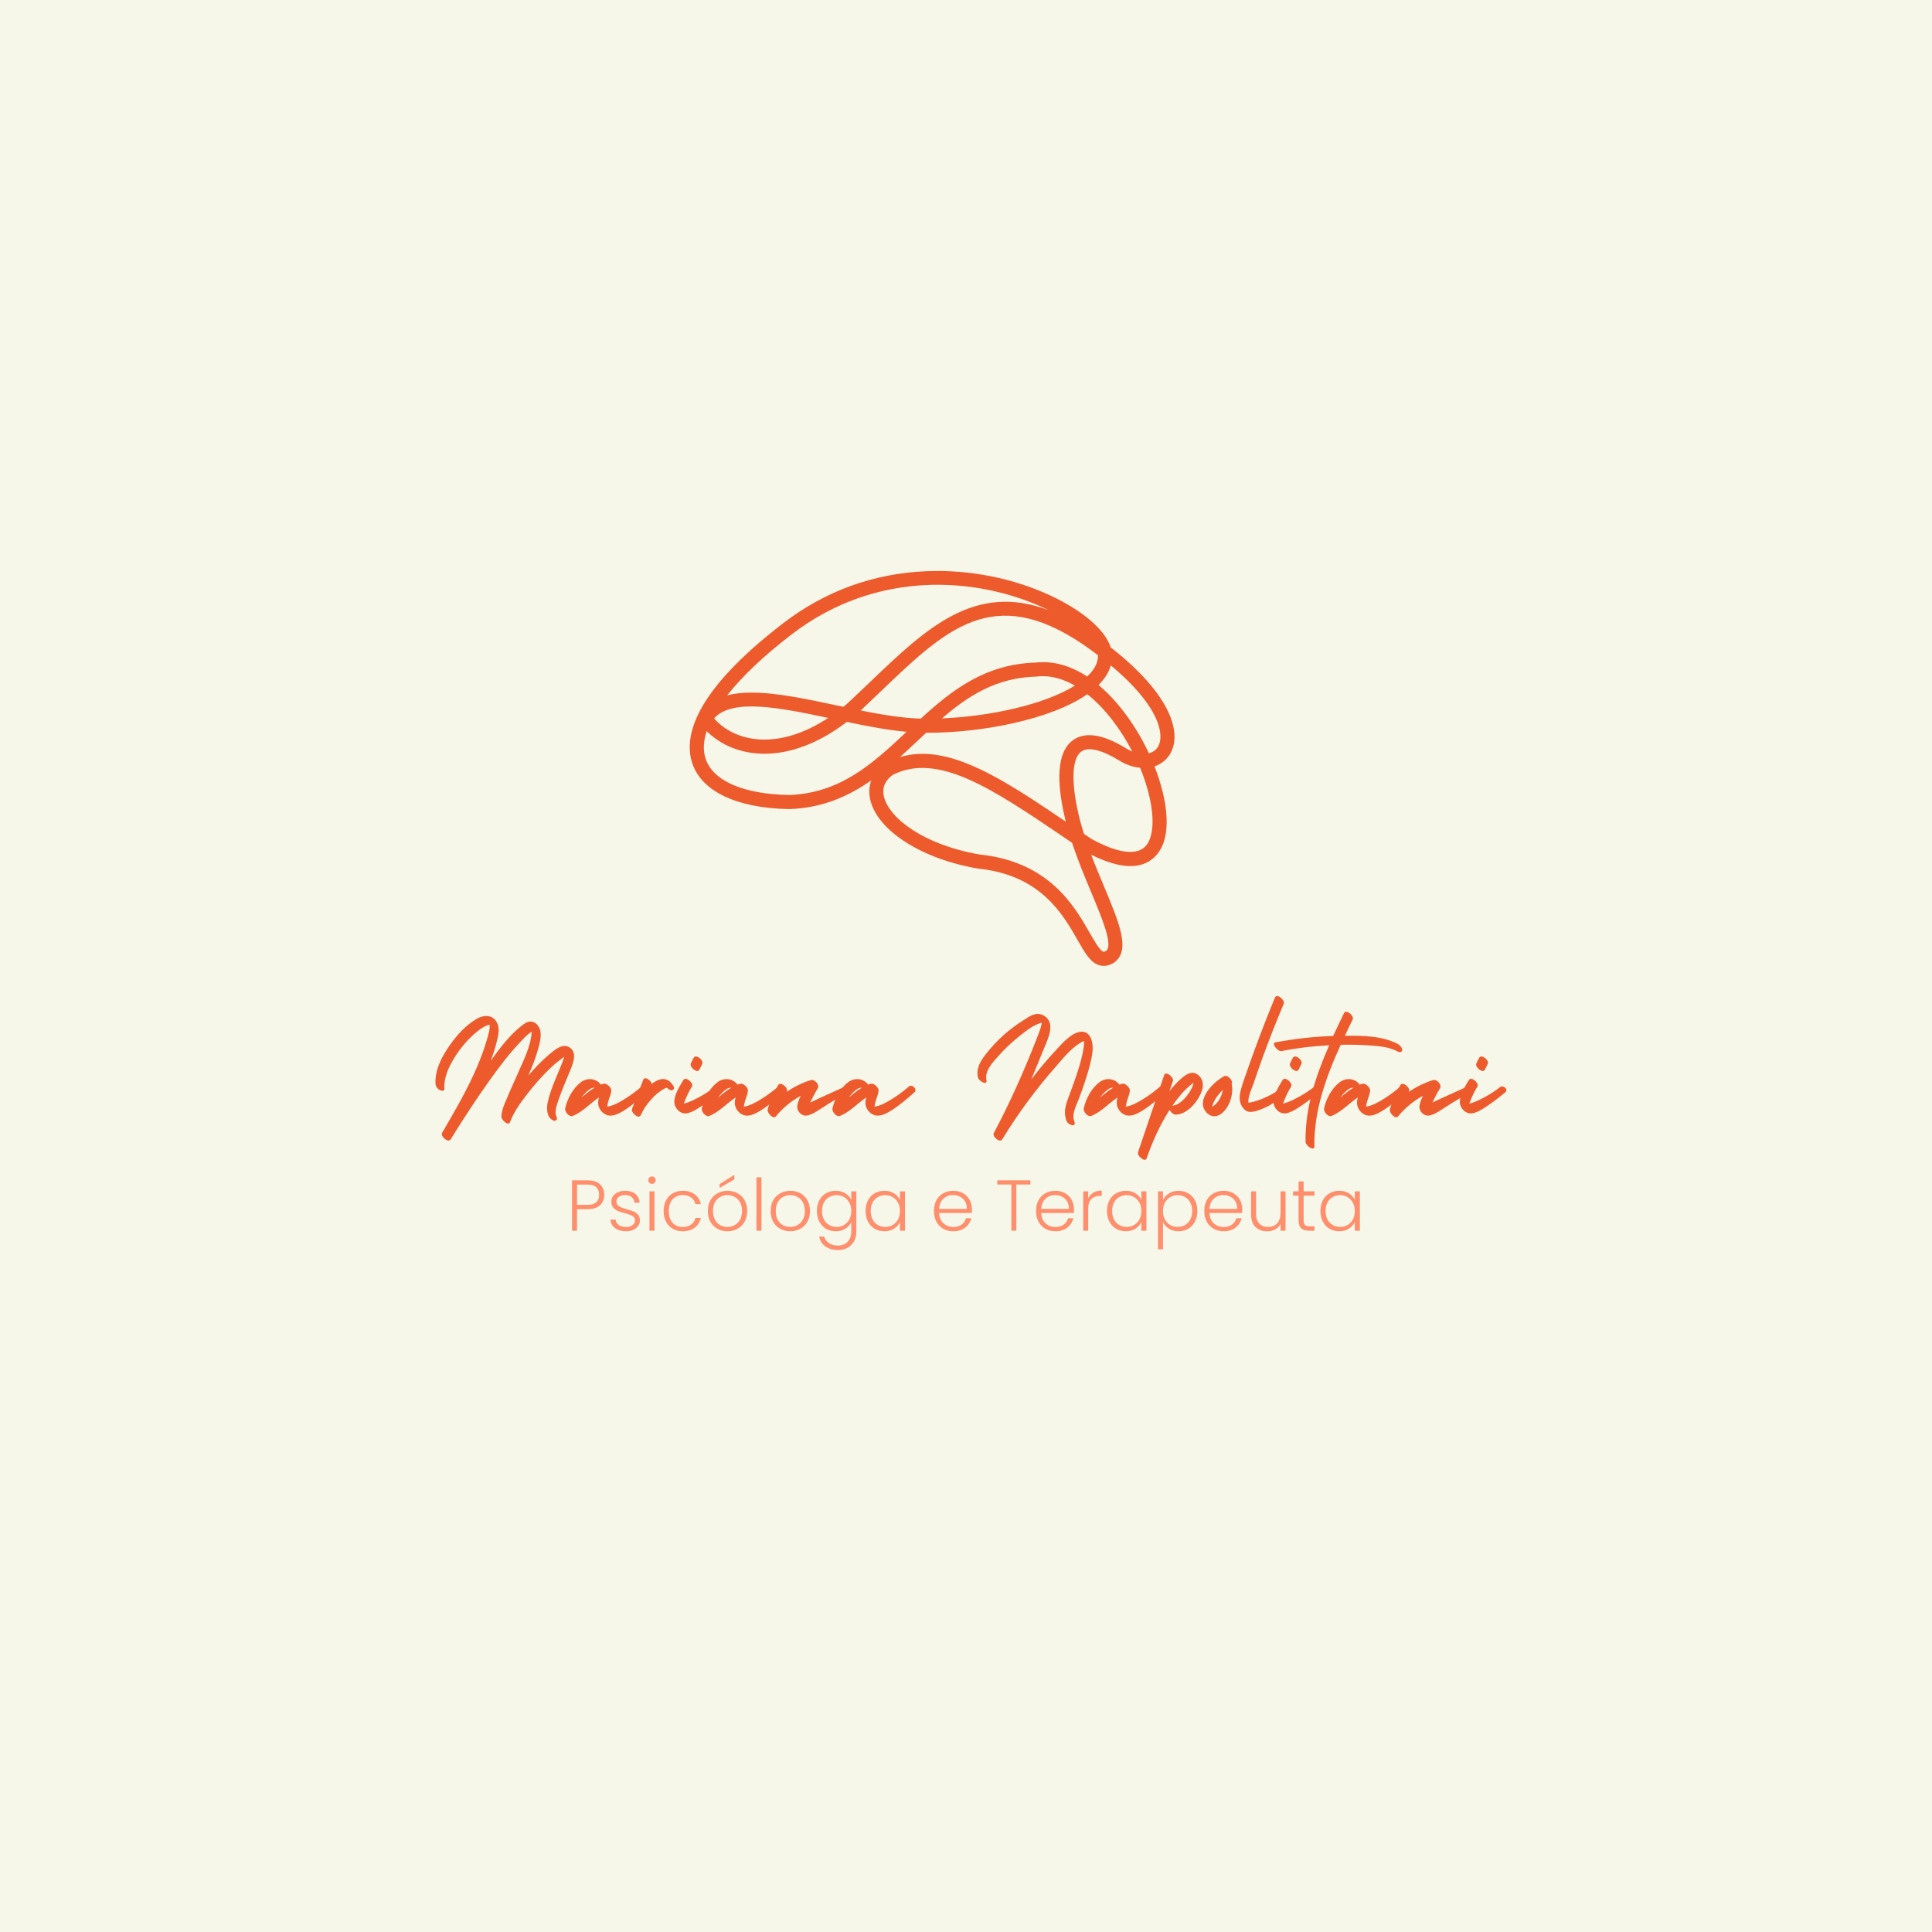 <svg xmlns="http://www.w3.org/2000/svg" xmlns:xlink="http://www.w3.org/1999/xlink" width="500" zoomAndPan="magnify" viewBox="0 0 375 375" height="500" preserveAspectRatio="xMidYMid meet" version="1.0"><defs><g/><clipPath id="3a121190c7"><path d="M 133 110.332 L 228 110.332 L 228 187.582 L 133 187.582 Z M 133 110.332 " clip-rule="nonzero"/></clipPath></defs><rect x="-37.5" width="450" fill="#ffffff" y="-37.5" height="450" fill-opacity="1"/><rect x="-37.5" width="450" fill="#f6f6e9" y="-37.5" height="450" fill-opacity="1"/><g clip-path="url(#3a121190c7)"><path fill="#ed5b2d" d="M 227.004 146.516 C 229.477 142.719 227.738 135.156 215.582 125.648 C 214.504 122.266 210.176 118.516 203.816 115.562 C 196.586 112.203 188.094 110.535 179.906 110.867 C 169.602 111.285 160.203 114.68 151.992 120.988 C 134.457 134.434 132.727 143.16 134.359 148.121 C 136.172 153.613 143.023 156.871 153.168 157.043 C 153.191 157.043 153.219 157.043 153.242 157.043 C 159.664 156.82 164.699 154.555 169.113 151.469 C 168.684 152.633 168.609 153.895 168.914 155.23 C 170.312 161.234 178.891 166.723 189.797 168.586 C 189.82 168.586 189.859 168.598 189.883 168.598 C 201.953 169.836 206.281 177.41 209.137 182.422 C 210.629 185.043 211.707 186.945 213.512 187.387 C 213.754 187.445 214 187.484 214.246 187.484 C 214.883 187.484 215.531 187.273 216.195 186.871 C 216.219 186.859 216.254 186.832 216.281 186.809 C 219.477 184.469 217.32 179.309 214.332 172.152 C 213.496 170.168 212.617 168.059 211.793 165.891 C 217.32 168.66 221.426 168.844 224.023 166.418 C 227.848 162.863 226.598 155.145 224.086 148.746 C 225.273 148.355 226.293 147.605 227.004 146.516 Z M 210.152 125.035 C 211.207 125.77 212.199 126.48 213.117 127.18 C 213.168 128.453 212.578 129.715 211.367 130.965 C 211.254 131.086 211.133 131.199 211.012 131.309 C 207.945 129.297 204.539 128.195 200.949 128.613 C 191.27 128.895 184.723 133.969 178.73 139.48 C 178.695 139.48 178.672 139.48 178.633 139.48 C 175.129 139.383 171.121 138.711 167.055 137.902 C 168.375 136.664 169.676 135.426 170.926 134.227 C 183.598 122.082 192.762 113.305 210.152 125.035 Z M 206.414 157.496 C 206.551 158.156 206.707 158.82 206.867 159.48 C 196.195 152.25 187.188 146.32 179.051 146.32 C 177.566 146.32 176.109 146.516 174.688 146.945 C 175.852 145.902 176.992 144.824 178.133 143.758 C 178.684 143.242 179.223 142.73 179.762 142.227 C 190.559 142.289 204.051 139.629 211.047 134.75 C 214.504 137.496 217.555 141.578 219.785 145.879 C 219.391 145.719 219 145.523 218.609 145.277 C 214.137 142.52 210.668 141.969 208.301 143.637 C 205.559 145.574 204.906 150.23 206.414 157.496 Z M 182.848 139.434 C 187.961 135.02 193.426 131.539 201.07 131.332 C 201.109 131.332 201.156 131.332 201.195 131.32 C 201.586 131.27 201.992 131.246 202.383 131.246 C 204.516 131.246 206.621 131.922 208.633 133.074 C 202.652 136.809 192.016 139.066 182.848 139.434 Z M 153.66 123.133 C 170.336 110.34 189.918 112.105 202.676 118.023 C 202.957 118.16 203.242 118.293 203.523 118.43 C 189.148 113 179.711 122.031 169.027 132.238 C 167.555 133.637 166.047 135.094 164.492 136.527 C 164.223 136.75 163.965 136.969 163.695 137.191 C 163.254 137.094 162.801 137.008 162.359 136.91 C 156.602 135.684 150.754 134.434 145.891 134.434 C 144.172 134.434 142.582 134.594 141.148 134.961 C 144.039 131.285 148.242 127.289 153.66 123.133 Z M 160.754 139.348 C 151.121 145.695 142.738 144.125 138.598 139.445 C 142.078 135.535 151.109 137.301 160.754 139.348 Z M 153.18 154.309 C 144.297 154.152 138.379 151.578 136.957 147.262 C 136.441 145.707 136.516 143.918 137.152 141.945 C 137.164 141.934 137.176 141.922 137.176 141.922 C 142.629 147.324 152.984 148.797 164.383 140.121 C 168.328 140.953 172.297 141.711 175.961 142.043 C 169.406 148.207 163.133 153.953 153.18 154.309 Z M 211.805 173.195 C 213.914 178.23 216.094 183.438 214.699 184.566 C 214.527 184.664 214.32 184.762 214.172 184.727 C 213.496 184.555 212.445 182.691 211.5 181.051 C 208.559 175.891 203.633 167.262 190.203 165.867 C 179.246 163.992 172.531 158.77 171.562 154.594 C 171.184 152.938 171.746 151.539 173.242 150.426 C 182.027 145.93 192.738 153.184 206.281 162.359 C 206.879 162.766 207.48 163.172 208.082 163.586 C 209.207 166.969 210.555 170.215 211.805 173.195 Z M 222.176 164.422 C 220.387 166.086 216.707 165.512 211.82 162.816 C 211.34 162.496 210.863 162.176 210.398 161.859 C 209.883 160.242 209.441 158.598 209.098 156.945 C 207.887 151.098 208.18 147.066 209.895 145.867 C 211.242 144.91 213.84 145.535 217.211 147.594 C 218.559 148.43 219.957 148.906 221.293 149.027 C 224.121 155.891 224.539 162.215 222.176 164.422 Z M 224.723 145.02 C 224.32 145.633 223.719 146.027 223.008 146.223 C 220.777 141.469 217.383 136.441 213.227 132.961 C 213.254 132.938 213.289 132.902 213.312 132.875 C 214.465 131.699 215.238 130.449 215.605 129.152 C 225.445 137.352 226.047 142.988 224.723 145.02 Z M 224.723 145.02 " fill-opacity="1" fill-rule="nonzero"/></g><g fill="#ed5b2d" fill-opacity="1"><g transform="translate(83.602, 215.015)"><g><path d="M 26.719 -11.84 C 25.426 -12.484 23.906 -11.094 23 -10.352 C 21.543 -9.121 20.219 -7.73 18.957 -6.277 C 19.637 -7.859 20.312 -9.477 20.766 -11.129 C 21.09 -12.227 21.445 -13.488 21.316 -14.652 C 21.219 -15.559 20.637 -16.465 19.73 -16.691 C 18.922 -16.887 18.211 -16.367 17.598 -15.883 C 15.27 -14.07 13.391 -11.516 11.645 -9.121 C 12.164 -10.512 12.648 -11.938 12.938 -13.359 C 13.164 -14.297 13.328 -15.27 13.004 -16.172 C 12.293 -18.148 10.352 -18.113 8.832 -17.207 C 6.824 -16.012 5.145 -14.168 3.785 -12.258 C 2.23 -10.059 0.742 -7.344 0.938 -4.594 C 0.969 -4.074 1.391 -3.621 1.812 -3.398 C 2.137 -3.266 2.719 -3.203 2.652 -3.719 C 2.523 -5.824 3.492 -7.926 4.594 -9.703 C 5.758 -11.582 7.246 -13.359 8.992 -14.781 C 9.605 -15.27 10.254 -15.754 11.031 -16.012 C 11.129 -16.078 11.258 -16.078 11.418 -16.109 C 11.418 -15.914 11.449 -15.688 11.449 -15.656 C 11.418 -15.105 11.289 -14.555 11.129 -14.008 C 10.578 -11.938 9.832 -9.898 8.992 -7.926 C 7.086 -3.461 4.625 0.711 2.199 4.883 C 1.844 5.531 3.398 6.922 3.883 6.113 C 6.277 2.23 8.766 -1.586 11.418 -5.305 C 13.359 -7.988 15.332 -10.676 17.66 -13.035 C 18.211 -13.652 18.859 -14.328 19.602 -14.75 C 19.473 -12.129 18.113 -9.379 17.078 -7.051 C 16.336 -5.305 15.496 -3.59 14.781 -1.812 C 14.297 -0.711 13.746 0.516 13.715 1.746 C 13.684 2.297 15.074 3.656 15.398 2.781 C 16.109 0.875 17.34 -0.875 18.602 -2.492 C 19.992 -4.336 21.543 -6.082 23.191 -7.668 C 23.871 -8.312 24.586 -8.93 25.359 -9.477 C 25.523 -9.641 25.715 -9.77 25.91 -9.867 C 25.586 -8.797 25.102 -7.73 24.68 -6.695 C 24.035 -5.109 23.324 -3.492 22.902 -1.844 C 22.578 -0.711 22.383 0.516 22.902 1.648 C 23.098 2.004 23.613 2.555 24.098 2.523 C 24.551 2.457 24.586 2.039 24.391 1.684 C 23.906 0.648 24.68 -1.102 25.004 -2.07 C 25.555 -3.656 26.234 -5.207 26.879 -6.762 C 27.465 -8.25 28.758 -10.836 26.719 -11.84 Z M 20.184 -15.008 C 20.25 -15.074 20.25 -14.977 20.184 -15.008 Z M 11.742 -16.172 C 11.84 -16.207 11.809 -16.078 11.742 -16.172 Z M 19.57 -15.559 C 19.57 -15.59 19.57 -15.59 19.57 -15.59 C 19.637 -15.559 19.57 -15.559 19.57 -15.559 Z M 26.137 -11.031 C 26.137 -11.031 26.137 -11 26.137 -10.965 C 26.105 -11 26.105 -11.031 26.137 -11.031 Z M 26.137 -11.031 "/></g></g></g><g fill="#ed5b2d" fill-opacity="1"><g transform="translate(112.387, 215.015)"><g><path d="M 12.129 -4.109 C 10.902 -3.008 7.473 -0.453 5.531 -0.227 C 5.5 -0.227 5.5 -0.227 5.465 -0.227 C 5.562 -0.711 5.629 -1.164 5.824 -1.684 C 5.984 -2.168 6.18 -2.652 6.242 -3.172 C 6.277 -3.234 6.277 -3.332 6.242 -3.461 C 6.242 -3.785 5.887 -4.207 5.5 -4.465 C 5.273 -4.625 5.016 -4.723 4.789 -4.656 C 4.594 -4.625 4.43 -4.562 4.238 -4.496 C 3.332 -5.691 1.684 -5.918 0.387 -4.98 C -1.195 -3.785 -2.266 -1.777 -2.684 0.129 C -2.812 0.777 -1.91 1.844 -1.23 1.586 C 0.711 0.809 2.168 -0.875 3.883 -2.004 C 3.719 -1.457 3.621 -0.906 3.816 -0.293 C 4.074 0.613 4.883 1.391 5.855 1.52 C 6.824 1.617 7.762 1.102 8.539 0.648 C 10.254 -0.387 11.773 -1.715 13.262 -3.039 C 13.844 -3.59 12.746 -4.691 12.129 -4.109 Z M 0.453 -1.973 C 0.453 -1.973 0.484 -2.004 0.484 -2.004 C 0.84 -2.457 1.23 -2.91 1.648 -3.266 C 1.941 -3.492 2.23 -3.754 2.586 -3.848 C 2.719 -3.848 2.848 -3.883 2.977 -3.914 C 2.977 -3.883 2.977 -3.883 3.008 -3.883 C 2.102 -3.363 1.293 -2.652 0.453 -1.973 Z M 0.453 -1.973 "/></g></g></g><g fill="#ed5b2d" fill-opacity="1"><g transform="translate(124.71, 215.015)"><g><path d="M 5.984 -4.238 C 4.852 -6.113 3.301 -5.789 1.812 -4.656 C 1.586 -5.371 0.422 -6.145 0.16 -5.465 C -0.551 -3.559 -1.328 -1.684 -2.039 0.227 C -2.297 0.938 -0.742 2.297 -0.355 1.457 C 0.195 0.258 0.938 -0.84 1.844 -1.777 C 2.23 -2.23 2.684 -2.652 3.172 -3.008 C 3.398 -3.172 4.336 -3.883 4.754 -3.883 C 5.016 -3.621 5.336 -3.363 5.66 -3.398 C 6.145 -3.43 6.211 -3.883 5.984 -4.238 Z M 5.984 -4.238 "/></g></g></g><g fill="#ed5b2d" fill-opacity="1"><g transform="translate(132.57, 215.015)"><g><path d="M 6.082 -3.98 C 4.562 -2.719 1.457 -1.035 0.16 -0.809 C 0.195 -0.938 0.258 -1.102 0.324 -1.23 C 0.711 -2.266 1.164 -3.203 1.746 -4.141 C 2.102 -4.789 0.516 -6.18 0.066 -5.371 C -0.648 -4.172 -1.715 -2.523 -1.684 -1.102 C -1.648 0.16 -0.453 1.328 0.809 1.066 C 1.91 0.84 2.977 0.098 3.883 -0.516 C 5.016 -1.293 6.113 -2.137 7.18 -3.039 C 7.762 -3.527 6.727 -4.527 6.082 -3.98 Z M 3.172 -7.375 C 3.656 -8.312 3.719 -8.508 3.719 -8.508 C 4.109 -9.156 2.523 -10.512 2.07 -9.703 C 2.07 -9.703 1.875 -9.379 1.52 -8.605 C 1.195 -7.895 2.781 -6.598 3.172 -7.375 Z M 3.172 -7.375 "/></g></g></g><g fill="#ed5b2d" fill-opacity="1"><g transform="translate(138.909, 215.015)"><g><path d="M 12.129 -4.109 C 10.902 -3.008 7.473 -0.453 5.531 -0.227 C 5.5 -0.227 5.5 -0.227 5.465 -0.227 C 5.562 -0.711 5.629 -1.164 5.824 -1.684 C 5.984 -2.168 6.18 -2.652 6.242 -3.172 C 6.277 -3.234 6.277 -3.332 6.242 -3.461 C 6.242 -3.785 5.887 -4.207 5.5 -4.465 C 5.273 -4.625 5.016 -4.723 4.789 -4.656 C 4.594 -4.625 4.43 -4.562 4.238 -4.496 C 3.332 -5.691 1.684 -5.918 0.387 -4.98 C -1.195 -3.785 -2.266 -1.777 -2.684 0.129 C -2.812 0.777 -1.91 1.844 -1.23 1.586 C 0.711 0.809 2.168 -0.875 3.883 -2.004 C 3.719 -1.457 3.621 -0.906 3.816 -0.293 C 4.074 0.613 4.883 1.391 5.855 1.52 C 6.824 1.617 7.762 1.102 8.539 0.648 C 10.254 -0.387 11.773 -1.715 13.262 -3.039 C 13.844 -3.59 12.746 -4.691 12.129 -4.109 Z M 0.453 -1.973 C 0.453 -1.973 0.484 -2.004 0.484 -2.004 C 0.84 -2.457 1.23 -2.91 1.648 -3.266 C 1.941 -3.492 2.23 -3.754 2.586 -3.848 C 2.719 -3.848 2.848 -3.883 2.977 -3.914 C 2.977 -3.883 2.977 -3.883 3.008 -3.883 C 2.102 -3.363 1.293 -2.652 0.453 -1.973 Z M 0.453 -1.973 "/></g></g></g><g fill="#ed5b2d" fill-opacity="1"><g transform="translate(151.232, 215.015)"><g><path d="M 12.906 -4.172 C 10.707 -3.137 8.25 -2.102 6.016 -1.004 C 6.469 -1.941 6.953 -2.879 7.504 -3.785 C 7.926 -4.465 6.859 -5.598 6.145 -5.371 C 4.465 -4.852 2.879 -4.043 1.422 -3.074 C 1.422 -3.105 1.457 -3.137 1.488 -3.172 C 1.844 -3.816 0.258 -5.207 -0.195 -4.398 C -1.035 -2.91 -1.812 -1.328 -2.23 0.324 C -2.395 0.906 -1.195 2.328 -0.648 1.684 C 0.711 0.031 2.363 -1.328 4.207 -2.328 C 3.883 -1.715 3.621 -1.066 3.527 -0.422 C 3.363 0.68 4.398 1.746 5.531 1.488 C 6.664 1.23 7.762 0.355 8.734 -0.227 C 10.285 -1.23 11.871 -2.199 13.555 -2.977 C 14.363 -3.363 13.617 -4.496 12.906 -4.172 Z M 12.906 -4.172 "/></g></g></g><g fill="#ed5b2d" fill-opacity="1"><g transform="translate(164.267, 215.015)"><g><path d="M 12.129 -4.109 C 10.902 -3.008 7.473 -0.453 5.531 -0.227 C 5.5 -0.227 5.5 -0.227 5.465 -0.227 C 5.562 -0.711 5.629 -1.164 5.824 -1.684 C 5.984 -2.168 6.18 -2.652 6.242 -3.172 C 6.277 -3.234 6.277 -3.332 6.242 -3.461 C 6.242 -3.785 5.887 -4.207 5.5 -4.465 C 5.273 -4.625 5.016 -4.723 4.789 -4.656 C 4.594 -4.625 4.43 -4.562 4.238 -4.496 C 3.332 -5.691 1.684 -5.918 0.387 -4.98 C -1.195 -3.785 -2.266 -1.777 -2.684 0.129 C -2.812 0.777 -1.91 1.844 -1.23 1.586 C 0.711 0.809 2.168 -0.875 3.883 -2.004 C 3.719 -1.457 3.621 -0.906 3.816 -0.293 C 4.074 0.613 4.883 1.391 5.855 1.52 C 6.824 1.617 7.762 1.102 8.539 0.648 C 10.254 -0.387 11.773 -1.715 13.262 -3.039 C 13.844 -3.59 12.746 -4.691 12.129 -4.109 Z M 0.453 -1.973 C 0.453 -1.973 0.484 -2.004 0.484 -2.004 C 0.84 -2.457 1.23 -2.91 1.648 -3.266 C 1.941 -3.492 2.23 -3.754 2.586 -3.848 C 2.719 -3.848 2.848 -3.883 2.977 -3.914 C 2.977 -3.883 2.977 -3.883 3.008 -3.883 C 2.102 -3.363 1.293 -2.652 0.453 -1.973 Z M 0.453 -1.973 "/></g></g></g><g fill="#ed5b2d" fill-opacity="1"><g transform="translate(176.59, 215.015)"><g/></g></g><g fill="#ed5b2d" fill-opacity="1"><g transform="translate(188.783, 215.015)"><g><path d="M 20.734 -14.719 C 18.891 -14.328 17.207 -12.293 16.012 -11 C 14.363 -9.25 12.844 -7.406 11.387 -5.5 C 12.129 -7.277 12.875 -9.09 13.586 -10.867 C 14.395 -12.938 16.531 -16.66 13.555 -18.016 C 12.227 -18.633 10.965 -17.695 9.867 -16.984 C 8.508 -16.141 7.215 -15.172 6.016 -14.102 C 4.754 -12.973 3.59 -11.711 2.523 -10.352 C 1.488 -9.023 0.648 -7.602 1.035 -5.887 C 1.195 -5.145 2.945 -4.207 2.684 -5.402 C 2.297 -7.18 3.98 -8.895 5.047 -10.094 C 6.113 -11.289 7.277 -12.422 8.508 -13.426 C 9.801 -14.492 11.289 -15.754 12.875 -16.336 C 13.035 -16.434 13.23 -16.465 13.391 -16.496 C 13.391 -16.207 13.328 -15.949 13.262 -15.688 C 13.035 -14.848 12.648 -14.039 12.355 -13.199 C 9.93 -7.02 7.246 -0.969 4.109 4.918 C 3.754 5.562 5.273 6.922 5.758 6.113 C 8.797 1.133 12.355 -3.688 16.238 -8.086 C 17.629 -9.703 19.184 -11.613 21.09 -12.711 C 21.254 -12.809 21.445 -12.875 21.641 -12.938 C 21.641 -12.484 21.609 -12.035 21.543 -11.613 C 21.254 -9.703 20.672 -7.828 20.055 -6.016 C 19.57 -4.594 19.051 -3.203 18.535 -1.812 C 17.984 -0.324 17.629 1.066 18.242 2.586 C 18.566 3.398 20.25 3.883 19.73 2.621 C 19.148 1.164 20.281 -0.742 20.766 -2.102 C 21.219 -3.301 21.641 -4.527 22.027 -5.758 C 22.547 -7.375 23.031 -9.059 23.258 -10.773 C 23.484 -12.391 23.031 -15.172 20.734 -14.719 Z M 20.734 -14.719 "/></g></g></g><g fill="#ed5b2d" fill-opacity="1"><g transform="translate(213.041, 215.015)"><g><path d="M 12.129 -4.109 C 10.902 -3.008 7.473 -0.453 5.531 -0.227 C 5.5 -0.227 5.5 -0.227 5.465 -0.227 C 5.562 -0.711 5.629 -1.164 5.824 -1.684 C 5.984 -2.168 6.18 -2.652 6.242 -3.172 C 6.277 -3.234 6.277 -3.332 6.242 -3.461 C 6.242 -3.785 5.887 -4.207 5.5 -4.465 C 5.273 -4.625 5.016 -4.723 4.789 -4.656 C 4.594 -4.625 4.43 -4.562 4.238 -4.496 C 3.332 -5.691 1.684 -5.918 0.387 -4.98 C -1.195 -3.785 -2.266 -1.777 -2.684 0.129 C -2.812 0.777 -1.91 1.844 -1.23 1.586 C 0.711 0.809 2.168 -0.875 3.883 -2.004 C 3.719 -1.457 3.621 -0.906 3.816 -0.293 C 4.074 0.613 4.883 1.391 5.855 1.52 C 6.824 1.617 7.762 1.102 8.539 0.648 C 10.254 -0.387 11.773 -1.715 13.262 -3.039 C 13.844 -3.59 12.746 -4.691 12.129 -4.109 Z M 0.453 -1.973 C 0.453 -1.973 0.484 -2.004 0.484 -2.004 C 0.84 -2.457 1.23 -2.91 1.648 -3.266 C 1.941 -3.492 2.23 -3.754 2.586 -3.848 C 2.719 -3.848 2.848 -3.883 2.977 -3.914 C 2.977 -3.883 2.977 -3.883 3.008 -3.883 C 2.102 -3.363 1.293 -2.652 0.453 -1.973 Z M 0.453 -1.973 "/></g></g></g><g fill="#ed5b2d" fill-opacity="1"><g transform="translate(225.364, 215.015)"><g><path d="M 7.375 -6.211 C 6.211 -7.309 5.047 -6.633 4.012 -5.758 C 3.137 -4.98 2.328 -4.141 1.617 -3.203 C 1.844 -3.848 2.07 -4.496 2.297 -5.176 C 2.555 -5.887 0.906 -7.215 0.613 -6.371 C -1.066 -1.391 -2.781 3.621 -4.465 8.605 C -4.723 9.348 -3.074 10.676 -2.812 9.832 C -1.684 6.598 -0.227 3.332 1.648 0.422 C 1.875 0.84 2.395 1.328 2.781 1.328 C 5.047 1.359 7.148 -1.195 7.859 -3.137 C 8.281 -4.172 8.215 -5.402 7.375 -6.211 Z M 6.113 -4.141 C 5.5 -2.719 3.914 -0.582 2.199 -0.387 C 2.586 -0.969 2.977 -1.52 3.43 -2.039 C 4.043 -2.848 4.754 -3.59 5.531 -4.238 C 5.691 -4.398 5.887 -4.562 6.082 -4.691 C 6.145 -4.754 6.211 -4.789 6.277 -4.852 C 6.242 -4.594 6.211 -4.367 6.113 -4.141 Z M 6.113 -4.141 "/></g></g></g><g fill="#ed5b2d" fill-opacity="1"><g transform="translate(235.358, 215.015)"><g><path d="M 3.785 -4.238 C 3.754 -4.367 3.719 -4.465 3.688 -4.594 C 4.141 -5.109 2.945 -6.469 2.297 -6.145 C 0.258 -5.109 -3.398 -1.551 -1.195 0.906 C -0.031 2.199 1.488 1.648 2.457 0.422 C 3.492 -0.906 3.945 -2.555 3.785 -4.238 Z M 1.551 -2.07 C 1.328 -1.586 1.035 -1.133 0.648 -0.742 C 0.422 -0.484 0.195 -0.387 -0.066 -0.16 C -0.031 -0.324 0 -0.516 0.031 -0.582 C 0.098 -0.809 0.195 -1.004 0.293 -1.23 C 0.516 -1.684 0.809 -2.137 1.133 -2.523 C 1.391 -2.879 1.684 -3.172 2.004 -3.461 C 1.91 -2.977 1.777 -2.523 1.551 -2.07 Z M 1.551 -2.07 "/></g></g></g><g fill="#ed5b2d" fill-opacity="1"><g transform="translate(241.342, 215.015)"><g><path d="M 7.406 -3.945 C 6.5 -2.977 3.332 -1.293 0.969 -0.969 C 0.84 -2.168 1.715 -3.945 2.004 -4.789 C 2.586 -6.5 3.172 -8.215 3.785 -9.898 C 5.047 -13.359 6.406 -16.789 7.828 -20.184 C 8.121 -20.898 6.5 -22.254 6.145 -21.414 C 4.852 -18.309 3.621 -15.172 2.457 -12 C 1.875 -10.48 1.359 -8.961 0.809 -7.406 C 0.324 -5.953 -0.293 -4.465 -0.613 -2.945 C -0.84 -1.844 -0.742 -0.742 0.031 0.16 C 0.742 1.035 1.715 0.875 2.719 0.551 C 4.789 -0.066 6.891 -1.457 8.379 -3.039 C 8.93 -3.656 7.957 -4.562 7.406 -3.945 Z M 7.406 -3.945 "/></g></g></g><g fill="#ed5b2d" fill-opacity="1"><g transform="translate(248.878, 215.015)"><g><path d="M 6.082 -3.98 C 4.562 -2.719 1.457 -1.035 0.16 -0.809 C 0.195 -0.938 0.258 -1.102 0.324 -1.23 C 0.711 -2.266 1.164 -3.203 1.746 -4.141 C 2.102 -4.789 0.516 -6.18 0.066 -5.371 C -0.648 -4.172 -1.715 -2.523 -1.684 -1.102 C -1.648 0.16 -0.453 1.328 0.809 1.066 C 1.91 0.84 2.977 0.098 3.883 -0.516 C 5.016 -1.293 6.113 -2.137 7.18 -3.039 C 7.762 -3.527 6.727 -4.527 6.082 -3.98 Z M 3.172 -7.375 C 3.656 -8.312 3.719 -8.508 3.719 -8.508 C 4.109 -9.156 2.523 -10.512 2.07 -9.703 C 2.07 -9.703 1.875 -9.379 1.52 -8.605 C 1.195 -7.895 2.781 -6.598 3.172 -7.375 Z M 3.172 -7.375 "/></g></g></g><g fill="#ed5b2d" fill-opacity="1"><g transform="translate(255.217, 215.015)"><g><path d="M 16.078 -12.391 C 13.035 -13.973 9.25 -14.008 5.824 -13.973 C 6.309 -15.043 6.824 -16.109 7.344 -17.145 C 7.668 -17.824 6.051 -19.215 5.66 -18.375 C 4.949 -16.918 4.238 -15.43 3.559 -13.941 C -0.195 -13.812 -3.98 -13.391 -7.699 -12.68 C -8.477 -12.52 -7.246 -10.867 -6.469 -11 C -3.398 -11.613 -0.324 -11.969 2.781 -12.129 C 0.16 -6.18 -1.91 0.031 -1.812 6.633 C -1.777 7.375 -0.066 8.539 -0.098 7.504 C -0.195 0.551 2.168 -5.984 5.016 -12.227 C 5.047 -12.227 5.078 -12.227 5.109 -12.227 C 6.953 -12.258 8.797 -12.227 10.641 -12.098 C 12.52 -11.969 14.426 -11.809 16.109 -10.902 C 16.465 -10.707 16.887 -10.738 16.949 -11.223 C 16.984 -11.676 16.434 -12.195 16.078 -12.391 Z M 16.078 -12.391 "/></g></g></g><g fill="#ed5b2d" fill-opacity="1"><g transform="translate(259.681, 215.015)"><g><path d="M 12.129 -4.109 C 10.902 -3.008 7.473 -0.453 5.531 -0.227 C 5.5 -0.227 5.5 -0.227 5.465 -0.227 C 5.562 -0.711 5.629 -1.164 5.824 -1.684 C 5.984 -2.168 6.18 -2.652 6.242 -3.172 C 6.277 -3.234 6.277 -3.332 6.242 -3.461 C 6.242 -3.785 5.887 -4.207 5.5 -4.465 C 5.273 -4.625 5.016 -4.723 4.789 -4.656 C 4.594 -4.625 4.43 -4.562 4.238 -4.496 C 3.332 -5.691 1.684 -5.918 0.387 -4.98 C -1.195 -3.785 -2.266 -1.777 -2.684 0.129 C -2.812 0.777 -1.91 1.844 -1.23 1.586 C 0.711 0.809 2.168 -0.875 3.883 -2.004 C 3.719 -1.457 3.621 -0.906 3.816 -0.293 C 4.074 0.613 4.883 1.391 5.855 1.52 C 6.824 1.617 7.762 1.102 8.539 0.648 C 10.254 -0.387 11.773 -1.715 13.262 -3.039 C 13.844 -3.59 12.746 -4.691 12.129 -4.109 Z M 0.453 -1.973 C 0.453 -1.973 0.484 -2.004 0.484 -2.004 C 0.84 -2.457 1.23 -2.91 1.648 -3.266 C 1.941 -3.492 2.23 -3.754 2.586 -3.848 C 2.719 -3.848 2.848 -3.883 2.977 -3.914 C 2.977 -3.883 2.977 -3.883 3.008 -3.883 C 2.102 -3.363 1.293 -2.652 0.453 -1.973 Z M 0.453 -1.973 "/></g></g></g><g fill="#ed5b2d" fill-opacity="1"><g transform="translate(272.003, 215.015)"><g><path d="M 12.906 -4.172 C 10.707 -3.137 8.25 -2.102 6.016 -1.004 C 6.469 -1.941 6.953 -2.879 7.504 -3.785 C 7.926 -4.465 6.859 -5.598 6.145 -5.371 C 4.465 -4.852 2.879 -4.043 1.422 -3.074 C 1.422 -3.105 1.457 -3.137 1.488 -3.172 C 1.844 -3.816 0.258 -5.207 -0.195 -4.398 C -1.035 -2.91 -1.812 -1.328 -2.23 0.324 C -2.395 0.906 -1.195 2.328 -0.648 1.684 C 0.711 0.031 2.363 -1.328 4.207 -2.328 C 3.883 -1.715 3.621 -1.066 3.527 -0.422 C 3.363 0.68 4.398 1.746 5.531 1.488 C 6.664 1.23 7.762 0.355 8.734 -0.227 C 10.285 -1.23 11.871 -2.199 13.555 -2.977 C 14.363 -3.363 13.617 -4.496 12.906 -4.172 Z M 12.906 -4.172 "/></g></g></g><g fill="#ed5b2d" fill-opacity="1"><g transform="translate(285.038, 215.015)"><g><path d="M 6.082 -3.98 C 4.562 -2.719 1.457 -1.035 0.16 -0.809 C 0.195 -0.938 0.258 -1.102 0.324 -1.23 C 0.711 -2.266 1.164 -3.203 1.746 -4.141 C 2.102 -4.789 0.516 -6.18 0.066 -5.371 C -0.648 -4.172 -1.715 -2.523 -1.684 -1.102 C -1.648 0.16 -0.453 1.328 0.809 1.066 C 1.91 0.84 2.977 0.098 3.883 -0.516 C 5.016 -1.293 6.113 -2.137 7.18 -3.039 C 7.762 -3.527 6.727 -4.527 6.082 -3.98 Z M 3.172 -7.375 C 3.656 -8.312 3.719 -8.508 3.719 -8.508 C 4.109 -9.156 2.523 -10.512 2.07 -9.703 C 2.07 -9.703 1.875 -9.379 1.52 -8.605 C 1.195 -7.895 2.781 -6.598 3.172 -7.375 Z M 3.172 -7.375 "/></g></g></g><g fill="#ff8f6c" fill-opacity="1"><g transform="translate(109.91, 238.88)"><g><path d="M 7.375 -6.969 C 7.375 -6.133 7.098 -5.457 6.547 -4.938 C 5.992 -4.426 5.172 -4.172 4.078 -4.172 L 2.094 -4.172 L 2.094 0 L 1.125 0 L 1.125 -9.781 L 4.078 -9.781 C 5.172 -9.781 5.992 -9.523 6.547 -9.016 C 7.098 -8.504 7.375 -7.82 7.375 -6.969 Z M 4.078 -5.016 C 5.609 -5.016 6.375 -5.664 6.375 -6.969 C 6.375 -7.625 6.191 -8.117 5.828 -8.453 C 5.461 -8.785 4.879 -8.953 4.078 -8.953 L 2.094 -8.953 L 2.094 -5.016 Z M 4.078 -5.016 "/></g></g></g><g fill="#ff8f6c" fill-opacity="1"><g transform="translate(117.802, 238.88)"><g><path d="M 3.75 0.109 C 2.875 0.109 2.156 -0.094 1.594 -0.5 C 1.039 -0.906 0.734 -1.457 0.672 -2.156 L 1.688 -2.156 C 1.727 -1.727 1.926 -1.379 2.281 -1.109 C 2.645 -0.848 3.129 -0.719 3.734 -0.719 C 4.266 -0.719 4.68 -0.844 4.984 -1.094 C 5.297 -1.344 5.453 -1.656 5.453 -2.031 C 5.453 -2.289 5.363 -2.504 5.188 -2.672 C 5.02 -2.836 4.805 -2.969 4.547 -3.062 C 4.297 -3.164 3.953 -3.273 3.516 -3.391 C 2.941 -3.535 2.477 -3.68 2.125 -3.828 C 1.77 -3.984 1.469 -4.207 1.219 -4.5 C 0.977 -4.789 0.859 -5.188 0.859 -5.688 C 0.859 -6.062 0.969 -6.406 1.188 -6.719 C 1.414 -7.039 1.734 -7.289 2.141 -7.469 C 2.555 -7.656 3.023 -7.75 3.547 -7.75 C 4.367 -7.75 5.031 -7.539 5.531 -7.125 C 6.031 -6.719 6.301 -6.148 6.344 -5.422 L 5.359 -5.422 C 5.328 -5.867 5.148 -6.227 4.828 -6.5 C 4.516 -6.781 4.078 -6.922 3.516 -6.922 C 3.016 -6.922 2.609 -6.801 2.297 -6.562 C 1.992 -6.332 1.844 -6.047 1.844 -5.703 C 1.844 -5.398 1.93 -5.148 2.109 -4.953 C 2.297 -4.766 2.523 -4.617 2.797 -4.516 C 3.066 -4.41 3.43 -4.289 3.891 -4.156 C 4.441 -4.008 4.879 -3.863 5.203 -3.719 C 5.535 -3.582 5.816 -3.379 6.047 -3.109 C 6.273 -2.836 6.395 -2.477 6.406 -2.031 C 6.406 -1.613 6.289 -1.242 6.062 -0.922 C 5.844 -0.609 5.531 -0.359 5.125 -0.172 C 4.727 0.016 4.27 0.109 3.75 0.109 Z M 3.75 0.109 "/></g></g></g><g fill="#ff8f6c" fill-opacity="1"><g transform="translate(124.938, 238.88)"><g><path d="M 1.609 -9.094 C 1.41 -9.094 1.238 -9.16 1.094 -9.297 C 0.957 -9.43 0.891 -9.602 0.891 -9.812 C 0.891 -10.02 0.957 -10.191 1.094 -10.328 C 1.238 -10.461 1.41 -10.531 1.609 -10.531 C 1.805 -10.531 1.973 -10.461 2.109 -10.328 C 2.254 -10.191 2.328 -10.02 2.328 -9.812 C 2.328 -9.602 2.254 -9.43 2.109 -9.297 C 1.973 -9.16 1.805 -9.094 1.609 -9.094 Z M 2.094 -7.641 L 2.094 0 L 1.125 0 L 1.125 -7.641 Z M 2.094 -7.641 "/></g></g></g><g fill="#ff8f6c" fill-opacity="1"><g transform="translate(128.142, 238.88)"><g><path d="M 0.672 -3.828 C 0.672 -4.617 0.828 -5.312 1.141 -5.906 C 1.461 -6.5 1.898 -6.953 2.453 -7.266 C 3.016 -7.586 3.656 -7.75 4.375 -7.75 C 5.32 -7.75 6.098 -7.516 6.703 -7.047 C 7.316 -6.586 7.711 -5.957 7.891 -5.156 L 6.844 -5.156 C 6.719 -5.707 6.438 -6.141 6 -6.453 C 5.562 -6.766 5.02 -6.922 4.375 -6.922 C 3.863 -6.922 3.398 -6.801 2.984 -6.562 C 2.578 -6.332 2.254 -5.984 2.016 -5.516 C 1.785 -5.055 1.672 -4.492 1.672 -3.828 C 1.672 -3.148 1.785 -2.578 2.016 -2.109 C 2.254 -1.641 2.578 -1.289 2.984 -1.062 C 3.398 -0.832 3.863 -0.719 4.375 -0.719 C 5.02 -0.719 5.562 -0.875 6 -1.188 C 6.438 -1.5 6.719 -1.93 6.844 -2.484 L 7.891 -2.484 C 7.711 -1.703 7.316 -1.07 6.703 -0.594 C 6.086 -0.125 5.312 0.109 4.375 0.109 C 3.656 0.109 3.016 -0.051 2.453 -0.375 C 1.898 -0.695 1.461 -1.148 1.141 -1.734 C 0.828 -2.328 0.672 -3.023 0.672 -3.828 Z M 0.672 -3.828 "/></g></g></g><g fill="#ff8f6c" fill-opacity="1"><g transform="translate(136.719, 238.88)"><g><path d="M 4.469 0.109 C 3.75 0.109 3.102 -0.051 2.531 -0.375 C 1.957 -0.695 1.504 -1.148 1.172 -1.734 C 0.836 -2.328 0.672 -3.023 0.672 -3.828 C 0.672 -4.617 0.836 -5.312 1.172 -5.906 C 1.516 -6.5 1.973 -6.953 2.547 -7.266 C 3.129 -7.586 3.781 -7.75 4.5 -7.75 C 5.219 -7.75 5.867 -7.586 6.453 -7.266 C 7.035 -6.953 7.488 -6.5 7.812 -5.906 C 8.145 -5.312 8.312 -4.617 8.312 -3.828 C 8.312 -3.035 8.145 -2.344 7.812 -1.75 C 7.477 -1.156 7.016 -0.695 6.422 -0.375 C 5.836 -0.051 5.188 0.109 4.469 0.109 Z M 4.469 -0.734 C 4.969 -0.734 5.43 -0.848 5.859 -1.078 C 6.297 -1.305 6.645 -1.648 6.906 -2.109 C 7.176 -2.578 7.312 -3.148 7.312 -3.828 C 7.312 -4.492 7.18 -5.055 6.922 -5.516 C 6.66 -5.984 6.312 -6.332 5.875 -6.562 C 5.445 -6.789 4.984 -6.906 4.484 -6.906 C 3.973 -6.906 3.504 -6.789 3.078 -6.562 C 2.648 -6.332 2.305 -5.984 2.047 -5.516 C 1.797 -5.055 1.672 -4.492 1.672 -3.828 C 1.672 -3.148 1.797 -2.578 2.047 -2.109 C 2.305 -1.648 2.645 -1.305 3.062 -1.078 C 3.488 -0.848 3.957 -0.734 4.469 -0.734 Z M 5.812 -9.953 L 2.953 -8.297 L 2.953 -9.047 L 5.812 -10.844 Z M 5.812 -9.953 "/></g></g></g><g fill="#ff8f6c" fill-opacity="1"><g transform="translate(145.702, 238.88)"><g><path d="M 2.094 -10.359 L 2.094 0 L 1.125 0 L 1.125 -10.359 Z M 2.094 -10.359 "/></g></g></g><g fill="#ff8f6c" fill-opacity="1"><g transform="translate(148.906, 238.88)"><g><path d="M 4.469 0.109 C 3.75 0.109 3.102 -0.051 2.531 -0.375 C 1.957 -0.695 1.504 -1.148 1.172 -1.734 C 0.836 -2.328 0.672 -3.023 0.672 -3.828 C 0.672 -4.617 0.836 -5.312 1.172 -5.906 C 1.516 -6.5 1.973 -6.953 2.547 -7.266 C 3.129 -7.586 3.781 -7.75 4.5 -7.75 C 5.219 -7.75 5.867 -7.586 6.453 -7.266 C 7.035 -6.953 7.488 -6.5 7.812 -5.906 C 8.145 -5.312 8.312 -4.617 8.312 -3.828 C 8.312 -3.035 8.145 -2.344 7.812 -1.75 C 7.477 -1.156 7.016 -0.695 6.422 -0.375 C 5.836 -0.051 5.188 0.109 4.469 0.109 Z M 4.469 -0.734 C 4.969 -0.734 5.43 -0.848 5.859 -1.078 C 6.297 -1.305 6.645 -1.648 6.906 -2.109 C 7.176 -2.578 7.312 -3.148 7.312 -3.828 C 7.312 -4.492 7.18 -5.055 6.922 -5.516 C 6.66 -5.984 6.312 -6.332 5.875 -6.562 C 5.445 -6.789 4.984 -6.906 4.484 -6.906 C 3.973 -6.906 3.504 -6.789 3.078 -6.562 C 2.648 -6.332 2.305 -5.984 2.047 -5.516 C 1.797 -5.055 1.672 -4.492 1.672 -3.828 C 1.672 -3.148 1.797 -2.578 2.047 -2.109 C 2.305 -1.648 2.645 -1.305 3.062 -1.078 C 3.488 -0.848 3.957 -0.734 4.469 -0.734 Z M 4.469 -0.734 "/></g></g></g><g fill="#ff8f6c" fill-opacity="1"><g transform="translate(157.889, 238.88)"><g><path d="M 4.328 -7.75 C 5.047 -7.75 5.672 -7.582 6.203 -7.25 C 6.734 -6.914 7.113 -6.492 7.344 -5.984 L 7.344 -7.641 L 8.328 -7.641 L 8.328 0.203 C 8.328 0.898 8.176 1.52 7.875 2.062 C 7.57 2.602 7.148 3.02 6.609 3.312 C 6.066 3.602 5.453 3.75 4.766 3.75 C 3.785 3.75 2.969 3.516 2.312 3.047 C 1.664 2.586 1.266 1.953 1.109 1.141 L 2.078 1.141 C 2.242 1.68 2.562 2.109 3.031 2.422 C 3.5 2.734 4.078 2.891 4.766 2.891 C 5.254 2.891 5.691 2.785 6.078 2.578 C 6.473 2.367 6.781 2.055 7 1.641 C 7.227 1.234 7.344 0.754 7.344 0.203 L 7.344 -1.688 C 7.102 -1.164 6.719 -0.734 6.188 -0.391 C 5.664 -0.055 5.047 0.109 4.328 0.109 C 3.629 0.109 3 -0.051 2.438 -0.375 C 1.883 -0.707 1.453 -1.172 1.141 -1.766 C 0.828 -2.359 0.672 -3.051 0.672 -3.844 C 0.672 -4.625 0.828 -5.312 1.141 -5.906 C 1.453 -6.5 1.883 -6.953 2.438 -7.266 C 3 -7.586 3.629 -7.75 4.328 -7.75 Z M 7.344 -3.828 C 7.344 -4.441 7.219 -4.977 6.969 -5.438 C 6.719 -5.906 6.375 -6.266 5.938 -6.516 C 5.508 -6.773 5.035 -6.906 4.516 -6.906 C 3.973 -6.906 3.484 -6.781 3.047 -6.531 C 2.617 -6.289 2.281 -5.938 2.031 -5.469 C 1.789 -5.008 1.672 -4.469 1.672 -3.844 C 1.672 -3.207 1.789 -2.656 2.031 -2.188 C 2.281 -1.719 2.617 -1.359 3.047 -1.109 C 3.484 -0.859 3.973 -0.734 4.516 -0.734 C 5.035 -0.734 5.508 -0.859 5.938 -1.109 C 6.375 -1.367 6.719 -1.727 6.969 -2.188 C 7.219 -2.656 7.344 -3.203 7.344 -3.828 Z M 7.344 -3.828 "/></g></g></g><g fill="#ff8f6c" fill-opacity="1"><g transform="translate(167.334, 238.88)"><g><path d="M 0.672 -3.844 C 0.672 -4.625 0.828 -5.312 1.141 -5.906 C 1.453 -6.5 1.883 -6.953 2.438 -7.266 C 3 -7.586 3.629 -7.75 4.328 -7.75 C 5.055 -7.75 5.68 -7.582 6.203 -7.25 C 6.734 -6.914 7.113 -6.488 7.344 -5.969 L 7.344 -7.641 L 8.328 -7.641 L 8.328 0 L 7.344 0 L 7.344 -1.688 C 7.102 -1.164 6.719 -0.734 6.188 -0.391 C 5.664 -0.055 5.039 0.109 4.312 0.109 C 3.625 0.109 3 -0.051 2.438 -0.375 C 1.883 -0.707 1.453 -1.172 1.141 -1.766 C 0.828 -2.359 0.672 -3.051 0.672 -3.844 Z M 7.344 -3.828 C 7.344 -4.441 7.219 -4.977 6.969 -5.438 C 6.719 -5.906 6.375 -6.266 5.938 -6.516 C 5.508 -6.773 5.035 -6.906 4.516 -6.906 C 3.973 -6.906 3.484 -6.781 3.047 -6.531 C 2.617 -6.289 2.281 -5.938 2.031 -5.469 C 1.789 -5.008 1.672 -4.469 1.672 -3.844 C 1.672 -3.207 1.789 -2.656 2.031 -2.188 C 2.281 -1.719 2.617 -1.359 3.047 -1.109 C 3.484 -0.859 3.973 -0.734 4.516 -0.734 C 5.035 -0.734 5.508 -0.859 5.938 -1.109 C 6.375 -1.367 6.719 -1.727 6.969 -2.188 C 7.219 -2.656 7.344 -3.203 7.344 -3.828 Z M 7.344 -3.828 "/></g></g></g><g fill="#ff8f6c" fill-opacity="1"><g transform="translate(176.779, 238.88)"><g/></g></g><g fill="#ff8f6c" fill-opacity="1"><g transform="translate(180.613, 238.88)"><g><path d="M 8.031 -4.219 C 8.031 -3.875 8.023 -3.613 8.016 -3.438 L 1.672 -3.438 C 1.691 -2.863 1.828 -2.367 2.078 -1.953 C 2.336 -1.547 2.672 -1.238 3.078 -1.031 C 3.492 -0.82 3.941 -0.719 4.422 -0.719 C 5.055 -0.719 5.586 -0.867 6.016 -1.172 C 6.453 -1.484 6.742 -1.898 6.891 -2.422 L 7.922 -2.422 C 7.734 -1.672 7.332 -1.062 6.719 -0.594 C 6.113 -0.125 5.348 0.109 4.422 0.109 C 3.703 0.109 3.055 -0.051 2.484 -0.375 C 1.922 -0.695 1.477 -1.148 1.156 -1.734 C 0.832 -2.328 0.672 -3.023 0.672 -3.828 C 0.672 -4.617 0.828 -5.312 1.141 -5.906 C 1.461 -6.5 1.906 -6.953 2.469 -7.266 C 3.039 -7.586 3.691 -7.75 4.422 -7.75 C 5.148 -7.75 5.785 -7.586 6.328 -7.266 C 6.879 -6.953 7.301 -6.523 7.594 -5.984 C 7.883 -5.453 8.031 -4.863 8.031 -4.219 Z M 7.047 -4.234 C 7.055 -4.805 6.941 -5.289 6.703 -5.688 C 6.461 -6.094 6.133 -6.398 5.719 -6.609 C 5.312 -6.816 4.863 -6.922 4.375 -6.922 C 3.656 -6.922 3.035 -6.688 2.516 -6.219 C 2.004 -5.75 1.723 -5.086 1.672 -4.234 Z M 7.047 -4.234 "/></g></g></g><g fill="#ff8f6c" fill-opacity="1"><g transform="translate(189.316, 238.88)"><g/></g></g><g fill="#ff8f6c" fill-opacity="1"><g transform="translate(193.15, 238.88)"><g><path d="M 6.844 -9.781 L 6.844 -8.969 L 4.125 -8.969 L 4.125 0 L 3.156 0 L 3.156 -8.969 L 0.422 -8.969 L 0.422 -9.781 Z M 6.844 -9.781 "/></g></g></g><g fill="#ff8f6c" fill-opacity="1"><g transform="translate(200.426, 238.88)"><g><path d="M 8.031 -4.219 C 8.031 -3.875 8.023 -3.613 8.016 -3.438 L 1.672 -3.438 C 1.691 -2.863 1.828 -2.367 2.078 -1.953 C 2.336 -1.547 2.672 -1.238 3.078 -1.031 C 3.492 -0.82 3.941 -0.719 4.422 -0.719 C 5.055 -0.719 5.586 -0.867 6.016 -1.172 C 6.453 -1.484 6.742 -1.898 6.891 -2.422 L 7.922 -2.422 C 7.734 -1.672 7.332 -1.062 6.719 -0.594 C 6.113 -0.125 5.348 0.109 4.422 0.109 C 3.703 0.109 3.055 -0.051 2.484 -0.375 C 1.922 -0.695 1.477 -1.148 1.156 -1.734 C 0.832 -2.328 0.672 -3.023 0.672 -3.828 C 0.672 -4.617 0.828 -5.312 1.141 -5.906 C 1.461 -6.5 1.906 -6.953 2.469 -7.266 C 3.039 -7.586 3.691 -7.75 4.422 -7.75 C 5.148 -7.75 5.785 -7.586 6.328 -7.266 C 6.879 -6.953 7.301 -6.523 7.594 -5.984 C 7.883 -5.453 8.031 -4.863 8.031 -4.219 Z M 7.047 -4.234 C 7.055 -4.805 6.941 -5.289 6.703 -5.688 C 6.461 -6.094 6.133 -6.398 5.719 -6.609 C 5.312 -6.816 4.863 -6.922 4.375 -6.922 C 3.656 -6.922 3.035 -6.688 2.516 -6.219 C 2.004 -5.75 1.723 -5.086 1.672 -4.234 Z M 7.047 -4.234 "/></g></g></g><g fill="#ff8f6c" fill-opacity="1"><g transform="translate(209.129, 238.88)"><g><path d="M 2.094 -6.281 C 2.312 -6.758 2.641 -7.129 3.078 -7.391 C 3.523 -7.648 4.07 -7.781 4.719 -7.781 L 4.719 -6.766 L 4.453 -6.766 C 3.742 -6.766 3.172 -6.57 2.734 -6.188 C 2.305 -5.801 2.094 -5.16 2.094 -4.266 L 2.094 0 L 1.125 0 L 1.125 -7.641 L 2.094 -7.641 Z M 2.094 -6.281 "/></g></g></g><g fill="#ff8f6c" fill-opacity="1"><g transform="translate(214.194, 238.88)"><g><path d="M 0.672 -3.844 C 0.672 -4.625 0.828 -5.312 1.141 -5.906 C 1.453 -6.5 1.883 -6.953 2.438 -7.266 C 3 -7.586 3.629 -7.75 4.328 -7.75 C 5.055 -7.75 5.68 -7.582 6.203 -7.25 C 6.734 -6.914 7.113 -6.488 7.344 -5.969 L 7.344 -7.641 L 8.328 -7.641 L 8.328 0 L 7.344 0 L 7.344 -1.688 C 7.102 -1.164 6.719 -0.734 6.188 -0.391 C 5.664 -0.055 5.039 0.109 4.312 0.109 C 3.625 0.109 3 -0.051 2.438 -0.375 C 1.883 -0.707 1.453 -1.172 1.141 -1.766 C 0.828 -2.359 0.672 -3.051 0.672 -3.844 Z M 7.344 -3.828 C 7.344 -4.441 7.219 -4.977 6.969 -5.438 C 6.719 -5.906 6.375 -6.266 5.938 -6.516 C 5.508 -6.773 5.035 -6.906 4.516 -6.906 C 3.973 -6.906 3.484 -6.781 3.047 -6.531 C 2.617 -6.289 2.281 -5.938 2.031 -5.469 C 1.789 -5.008 1.672 -4.469 1.672 -3.844 C 1.672 -3.207 1.789 -2.656 2.031 -2.188 C 2.281 -1.719 2.617 -1.359 3.047 -1.109 C 3.484 -0.859 3.973 -0.734 4.516 -0.734 C 5.035 -0.734 5.508 -0.859 5.938 -1.109 C 6.375 -1.367 6.719 -1.727 6.969 -2.188 C 7.219 -2.656 7.344 -3.203 7.344 -3.828 Z M 7.344 -3.828 "/></g></g></g><g fill="#ff8f6c" fill-opacity="1"><g transform="translate(223.639, 238.88)"><g><path d="M 2.094 -5.969 C 2.332 -6.477 2.711 -6.898 3.234 -7.234 C 3.766 -7.578 4.395 -7.75 5.125 -7.75 C 5.812 -7.75 6.43 -7.586 6.984 -7.266 C 7.547 -6.953 7.984 -6.5 8.297 -5.906 C 8.609 -5.312 8.766 -4.625 8.766 -3.844 C 8.766 -3.051 8.609 -2.359 8.297 -1.766 C 7.984 -1.172 7.547 -0.707 6.984 -0.375 C 6.43 -0.051 5.812 0.109 5.125 0.109 C 4.406 0.109 3.781 -0.055 3.25 -0.391 C 2.719 -0.734 2.332 -1.164 2.094 -1.688 L 2.094 3.609 L 1.125 3.609 L 1.125 -7.641 L 2.094 -7.641 Z M 7.766 -3.844 C 7.766 -4.469 7.641 -5.008 7.391 -5.469 C 7.148 -5.938 6.812 -6.289 6.375 -6.531 C 5.945 -6.781 5.461 -6.906 4.922 -6.906 C 4.398 -6.906 3.922 -6.773 3.484 -6.516 C 3.055 -6.266 2.719 -5.906 2.469 -5.438 C 2.219 -4.977 2.094 -4.441 2.094 -3.828 C 2.094 -3.203 2.219 -2.656 2.469 -2.188 C 2.719 -1.727 3.055 -1.367 3.484 -1.109 C 3.922 -0.859 4.398 -0.734 4.922 -0.734 C 5.461 -0.734 5.945 -0.859 6.375 -1.109 C 6.812 -1.359 7.148 -1.719 7.391 -2.188 C 7.641 -2.656 7.766 -3.207 7.766 -3.844 Z M 7.766 -3.844 "/></g></g></g><g fill="#ff8f6c" fill-opacity="1"><g transform="translate(233.083, 238.88)"><g><path d="M 8.031 -4.219 C 8.031 -3.875 8.023 -3.613 8.016 -3.438 L 1.672 -3.438 C 1.691 -2.863 1.828 -2.367 2.078 -1.953 C 2.336 -1.547 2.672 -1.238 3.078 -1.031 C 3.492 -0.82 3.941 -0.719 4.422 -0.719 C 5.055 -0.719 5.586 -0.867 6.016 -1.172 C 6.453 -1.484 6.742 -1.898 6.891 -2.422 L 7.922 -2.422 C 7.734 -1.672 7.332 -1.062 6.719 -0.594 C 6.113 -0.125 5.348 0.109 4.422 0.109 C 3.703 0.109 3.055 -0.051 2.484 -0.375 C 1.922 -0.695 1.477 -1.148 1.156 -1.734 C 0.832 -2.328 0.672 -3.023 0.672 -3.828 C 0.672 -4.617 0.828 -5.312 1.141 -5.906 C 1.461 -6.5 1.906 -6.953 2.469 -7.266 C 3.039 -7.586 3.691 -7.75 4.422 -7.75 C 5.148 -7.75 5.785 -7.586 6.328 -7.266 C 6.879 -6.953 7.301 -6.523 7.594 -5.984 C 7.883 -5.453 8.031 -4.863 8.031 -4.219 Z M 7.047 -4.234 C 7.055 -4.805 6.941 -5.289 6.703 -5.688 C 6.461 -6.094 6.133 -6.398 5.719 -6.609 C 5.312 -6.816 4.863 -6.922 4.375 -6.922 C 3.656 -6.922 3.035 -6.688 2.516 -6.219 C 2.004 -5.75 1.723 -5.086 1.672 -4.234 Z M 7.047 -4.234 "/></g></g></g><g fill="#ff8f6c" fill-opacity="1"><g transform="translate(241.787, 238.88)"><g><path d="M 7.734 -7.641 L 7.734 0 L 6.766 0 L 6.766 -1.344 C 6.535 -0.863 6.188 -0.5 5.719 -0.25 C 5.258 0 4.738 0.125 4.156 0.125 C 3.238 0.125 2.488 -0.156 1.906 -0.719 C 1.332 -1.281 1.047 -2.098 1.047 -3.172 L 1.047 -7.641 L 2.016 -7.641 L 2.016 -3.297 C 2.016 -2.461 2.223 -1.828 2.641 -1.391 C 3.055 -0.953 3.625 -0.734 4.344 -0.734 C 5.082 -0.734 5.672 -0.961 6.109 -1.422 C 6.547 -1.891 6.766 -2.578 6.766 -3.484 L 6.766 -7.641 Z M 7.734 -7.641 "/></g></g></g><g fill="#ff8f6c" fill-opacity="1"><g transform="translate(250.644, 238.88)"><g><path d="M 2.391 -6.812 L 2.391 -2.078 C 2.391 -1.609 2.477 -1.285 2.656 -1.109 C 2.832 -0.93 3.145 -0.844 3.594 -0.844 L 4.5 -0.844 L 4.5 0 L 3.438 0 C 2.75 0 2.238 -0.16 1.906 -0.484 C 1.57 -0.805 1.406 -1.336 1.406 -2.078 L 1.406 -6.812 L 0.344 -6.812 L 0.344 -7.641 L 1.406 -7.641 L 1.406 -9.562 L 2.391 -9.562 L 2.391 -7.641 L 4.5 -7.641 L 4.5 -6.812 Z M 2.391 -6.812 "/></g></g></g><g fill="#ff8f6c" fill-opacity="1"><g transform="translate(255.625, 238.88)"><g><path d="M 0.672 -3.844 C 0.672 -4.625 0.828 -5.312 1.141 -5.906 C 1.453 -6.5 1.883 -6.953 2.438 -7.266 C 3 -7.586 3.629 -7.75 4.328 -7.75 C 5.055 -7.75 5.68 -7.582 6.203 -7.25 C 6.734 -6.914 7.113 -6.488 7.344 -5.969 L 7.344 -7.641 L 8.328 -7.641 L 8.328 0 L 7.344 0 L 7.344 -1.688 C 7.102 -1.164 6.719 -0.734 6.188 -0.391 C 5.664 -0.055 5.039 0.109 4.312 0.109 C 3.625 0.109 3 -0.051 2.438 -0.375 C 1.883 -0.707 1.453 -1.172 1.141 -1.766 C 0.828 -2.359 0.672 -3.051 0.672 -3.844 Z M 7.344 -3.828 C 7.344 -4.441 7.219 -4.977 6.969 -5.438 C 6.719 -5.906 6.375 -6.266 5.938 -6.516 C 5.508 -6.773 5.035 -6.906 4.516 -6.906 C 3.973 -6.906 3.484 -6.781 3.047 -6.531 C 2.617 -6.289 2.281 -5.938 2.031 -5.469 C 1.789 -5.008 1.672 -4.469 1.672 -3.844 C 1.672 -3.207 1.789 -2.656 2.031 -2.188 C 2.281 -1.719 2.617 -1.359 3.047 -1.109 C 3.484 -0.859 3.973 -0.734 4.516 -0.734 C 5.035 -0.734 5.508 -0.859 5.938 -1.109 C 6.375 -1.367 6.719 -1.727 6.969 -2.188 C 7.219 -2.656 7.344 -3.203 7.344 -3.828 Z M 7.344 -3.828 "/></g></g></g></svg>
